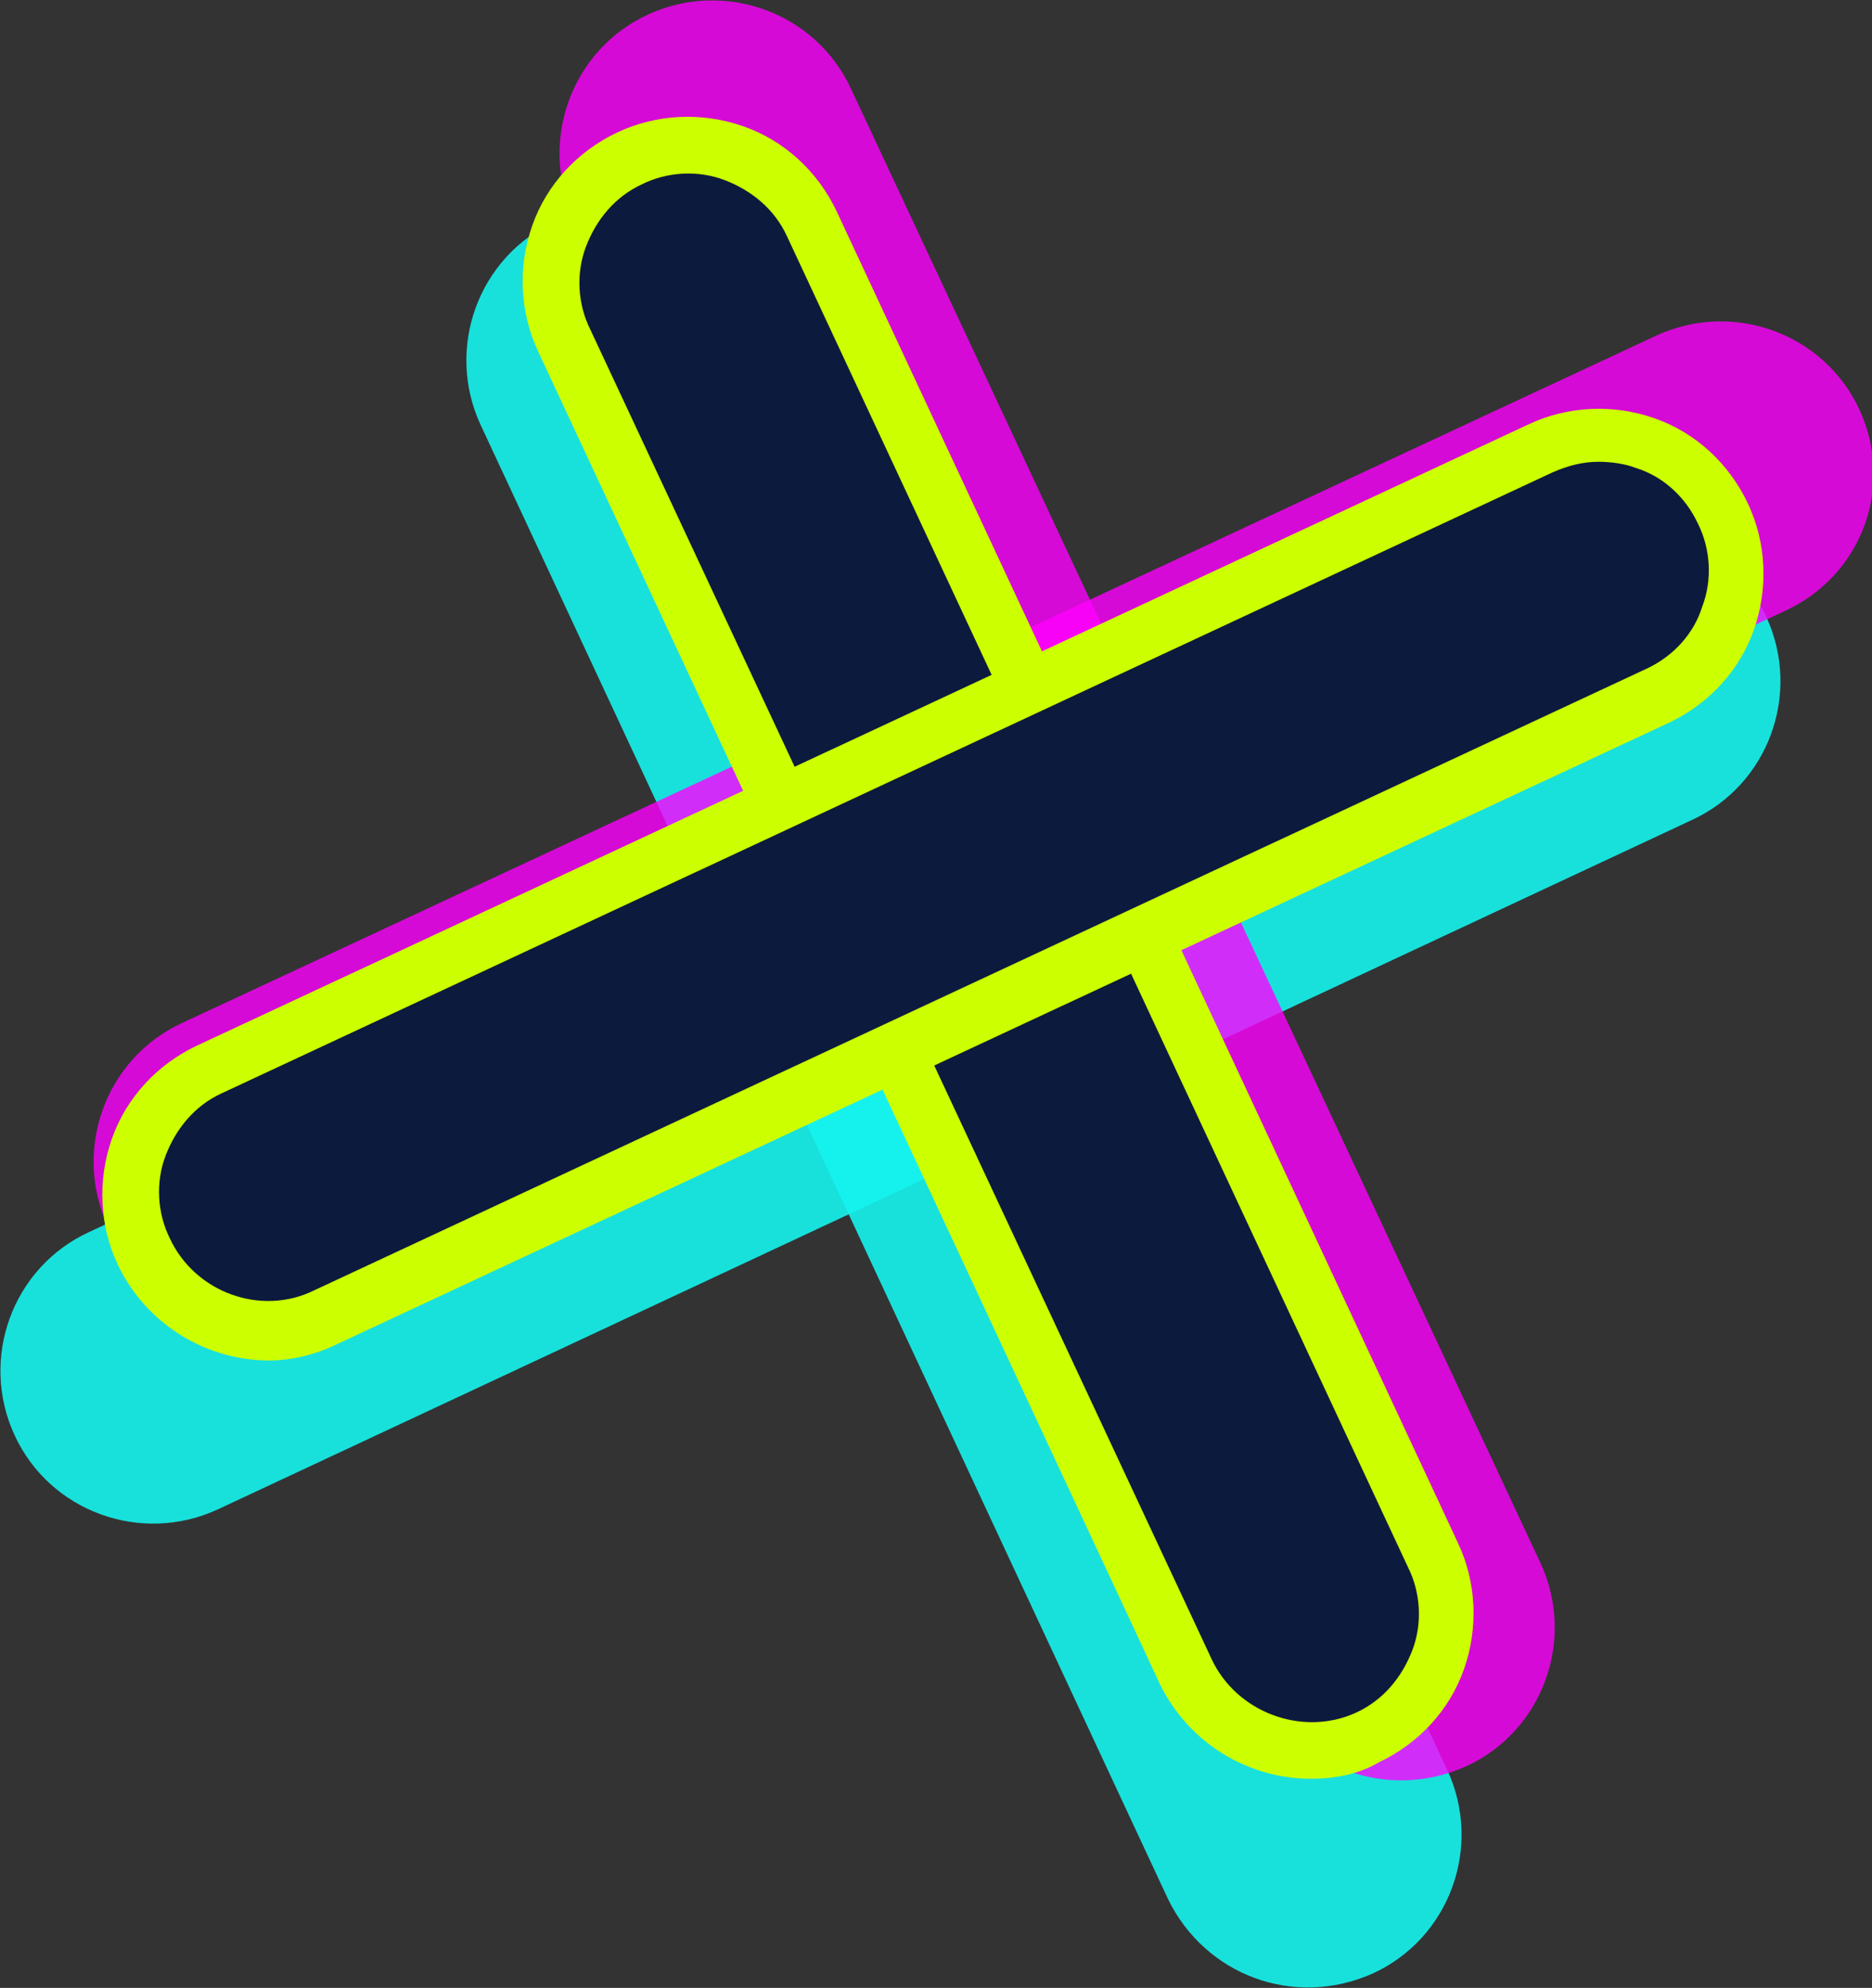 <?xml version="1.0" encoding="utf-8"?>
<!-- Generator: Adobe Illustrator 24.0.0, SVG Export Plug-In . SVG Version: 6.00 Build 0)  -->
<svg version="1.1" xmlns="http://www.w3.org/2000/svg" xmlns:xlink="http://www.w3.org/1999/xlink" x="0px" y="0px"
	 viewBox="0 0 90.4 96" style="enable-background:new 0 0 90.4 96;" xml:space="preserve">
<rect x="0" y="0" width="90.4" height="96" fill="#333333" stroke="none"/>
<style type="text/css">
	.st0{display:none;fill:#0C1B3D;stroke:#231F20;stroke-miterlimit:10;}
	.st1{fill:#FFFFFF;}
	.st2{display:none;}
	.st3{display:inline;fill:#FFFFFF;}
	.st4{display:inline;fill:none;stroke:#0C1B3D;stroke-miterlimit:10;}
	.st5{display:inline;fill:none;stroke:#CCFF00;stroke-miterlimit:10;}
	.st6{display:inline;fill:#FFFFFF;stroke:#231F20;stroke-miterlimit:10;}
	.st7{display:inline;}
	.st8{fill:#231F20;}
	.st9{fill:#0C1B3D;}
	.st10{fill:none;stroke:#0C1B3D;stroke-width:3;stroke-miterlimit:10;}
	.st11{display:none;fill:#0C1B3D;}
	.st12{fill:#CCFF00;}
	.st13{fill:none;stroke:#0C1B3D;stroke-width:13;stroke-miterlimit:10;}
	.st14{opacity:0.3;fill:#CCFF00;}
	.st15{opacity:0.6;fill:#CCFF00;}
	.st16{display:none;fill:#CCFF00;}
	.st17{opacity:0.3;fill:#15F4EE;}
	.st18{opacity:0.6;fill:#15F4EE;}
	.st19{fill:#15F4EE;}
	.st20{opacity:0.3;}
	.st21{opacity:0.6;}
	.st22{fill:#FF00FF;stroke:#000000;stroke-width:12;stroke-linecap:round;stroke-miterlimit:10;}
	.st23{opacity:0.5;fill:#542677;}
	.st24{opacity:0.75;fill:#542677;}
	.st25{fill:#542677;}
	.st26{opacity:0.5;fill:#CCFF00;}
	.st27{fill:#0C1B3D;stroke:#CCFF00;stroke-width:3;stroke-miterlimit:10;}
	.st28{opacity:0.8;fill:#FF00FF;}
	.st29{opacity:0.9;fill:#15F4EE;}
	.st30{opacity:0.9;}
	.st31{opacity:0.8;}
	.st32{fill:#FF00FF;}
	.st33{opacity:0.5;}
</style>
<g id="Layer_1">
</g>
<g id="Layer_9" class="st2">
</g>
<g id="Layer_2" class="st2">
</g>
<g id="Layer_3" class="st2">
</g>
<g id="Layer_7">
</g>
<g id="sun">
</g>
<g id="moon">
</g>
<g id="cart">
</g>
<g id="ham">
	<g>
		<g>
			<g class="st30">
				<g>
					<line class="st19" x1="29.8" y1="17.4" x2="63.1" y2="88.6"/>
				</g>
				<g>
					<path class="st19" d="M56.4,91.7L23.2,20.5c-1.7-3.7-0.1-8.1,3.6-9.8s8.1-0.1,9.8,3.6l33.3,71.2c1.7,3.7,0.1,8.1-3.6,9.8
						C62.5,97,58.2,95.4,56.4,91.7z"/>
				</g>
			</g>
			<g class="st30">
				<g>
					<line class="st19" x1="7.4" y1="66.2" x2="78.6" y2="32.9"/>
				</g>
				<g>
					<path class="st19" d="M81.7,39.6L10.5,72.9c-3.7,1.7-8.1,0.1-9.8-3.6c-1.7-3.7-0.1-8.1,3.6-9.8l71.2-33.3
						c3.7-1.7,8.1-0.1,9.8,3.6C87,33.5,85.4,37.9,81.7,39.6z"/>
				</g>
			</g>
		</g>
		<g>
			<g class="st31">
				<g>
					<line class="st32" x1="34.3" y1="7.4" x2="67.6" y2="78.6"/>
				</g>
				<g>
					<path class="st32" d="M60.9,81.7L27.7,10.5c-1.7-3.7-0.1-8.1,3.6-9.8s8.1-0.1,9.8,3.6l33.3,71.2c1.7,3.7,0.1,8.1-3.6,9.8
						C67,87,62.7,85.4,60.9,81.7z"/>
				</g>
			</g>
			<g class="st31">
				<g>
					<line class="st32" x1="11.9" y1="56.2" x2="83.1" y2="22.9"/>
				</g>
				<g>
					<path class="st32" d="M86.2,29.5L15,62.8c-3.7,1.7-8.1,0.1-9.8-3.6s-0.1-8.1,3.6-9.8L80,16.2c3.7-1.7,8.1-0.1,9.8,3.6
						S89.9,27.8,86.2,29.5z"/>
				</g>
			</g>
		</g>
		<g>
			<g>
				<line class="st9" x1="33.2" y1="13.6" x2="63.3" y2="77.9"/>
				
					<rect x="46.9" y="10.3" transform="matrix(0.906 -0.423 0.423 0.906 -14.838 24.741)" class="st12" width="2.7" height="71"/>
			</g>
			<g>
				<path class="st9" d="M57.3,80.7l-30-64.3c-1.6-3.3-0.1-7.3,3.2-8.8s7.3-0.1,8.8,3.2l30,64.3c1.6,3.3,0.1,7.3-3.2,8.8
					C62.8,85.5,58.8,84,57.3,80.7z"/>
				<path class="st12" d="M63.3,85.9c-3,0-5.9-1.7-7.3-4.6v0L26,17c-0.9-1.9-1-4.1-0.3-6.1c0.7-2,2.2-3.6,4.1-4.5
					c1.9-0.9,4.1-1,6.1-0.3c2,0.7,3.6,2.2,4.5,4.1l30,64.3c0.9,1.9,1,4.1,0.3,6.1c-0.7,2-2.2,3.6-4.1,4.5
					C65.6,85.7,64.4,85.9,63.3,85.9z M58.5,80.1c1.2,2.6,4.4,3.8,7,2.6c1.3-0.6,2.2-1.7,2.7-3c0.5-1.3,0.4-2.8-0.2-4L38,11.4
					c-0.6-1.3-1.7-2.2-3-2.7c-1.3-0.5-2.8-0.4-4,0.2c-1.3,0.6-2.2,1.7-2.7,3c-0.5,1.3-0.4,2.8,0.2,4L58.5,80.1L58.5,80.1z"/>
			</g>
		</g>
		<g>
			<g>
				<line class="st9" x1="13" y1="57.7" x2="77.2" y2="27.6"/>
				
					<rect x="9.6" y="41.3" transform="matrix(0.906 -0.423 0.423 0.906 -13.813 23.104)" class="st12" width="71" height="2.7"/>
			</g>
			<g>
				<path class="st9" d="M80.1,33.6l-64.3,30c-3.3,1.6-7.3,0.1-8.8-3.2s-0.1-7.3,3.2-8.8l64.3-30c3.3-1.6,7.3-0.1,8.8,3.2
					C84.8,28.1,83.4,32.1,80.1,33.6z"/>
				<path class="st12" d="M13,65.7c-3,0-5.9-1.7-7.3-4.6c-0.9-1.9-1-4.1-0.3-6.1c0.7-2,2.2-3.6,4.1-4.5l64.3-30
					c1.9-0.9,4.1-1,6.1-0.3c2,0.7,3.6,2.2,4.5,4.1c0.9,1.9,1,4.1,0.3,6.1c-0.7,2-2.2,3.6-4.1,4.5h0l-64.3,30
					C15.3,65.4,14.1,65.7,13,65.7z M77.2,22.3c-0.8,0-1.5,0.2-2.2,0.5l-64.3,30c-1.3,0.6-2.2,1.7-2.7,3c-0.5,1.3-0.4,2.8,0.2,4
					c1.2,2.6,4.4,3.8,7,2.5l64.3-30h0c1.3-0.6,2.3-1.7,2.7-3c0.5-1.3,0.4-2.8-0.2-4c-0.6-1.3-1.7-2.3-3-2.7
					C78.5,22.4,77.8,22.3,77.2,22.3z"/>
			</g>
		</g>
	</g>
</g>
</svg>

